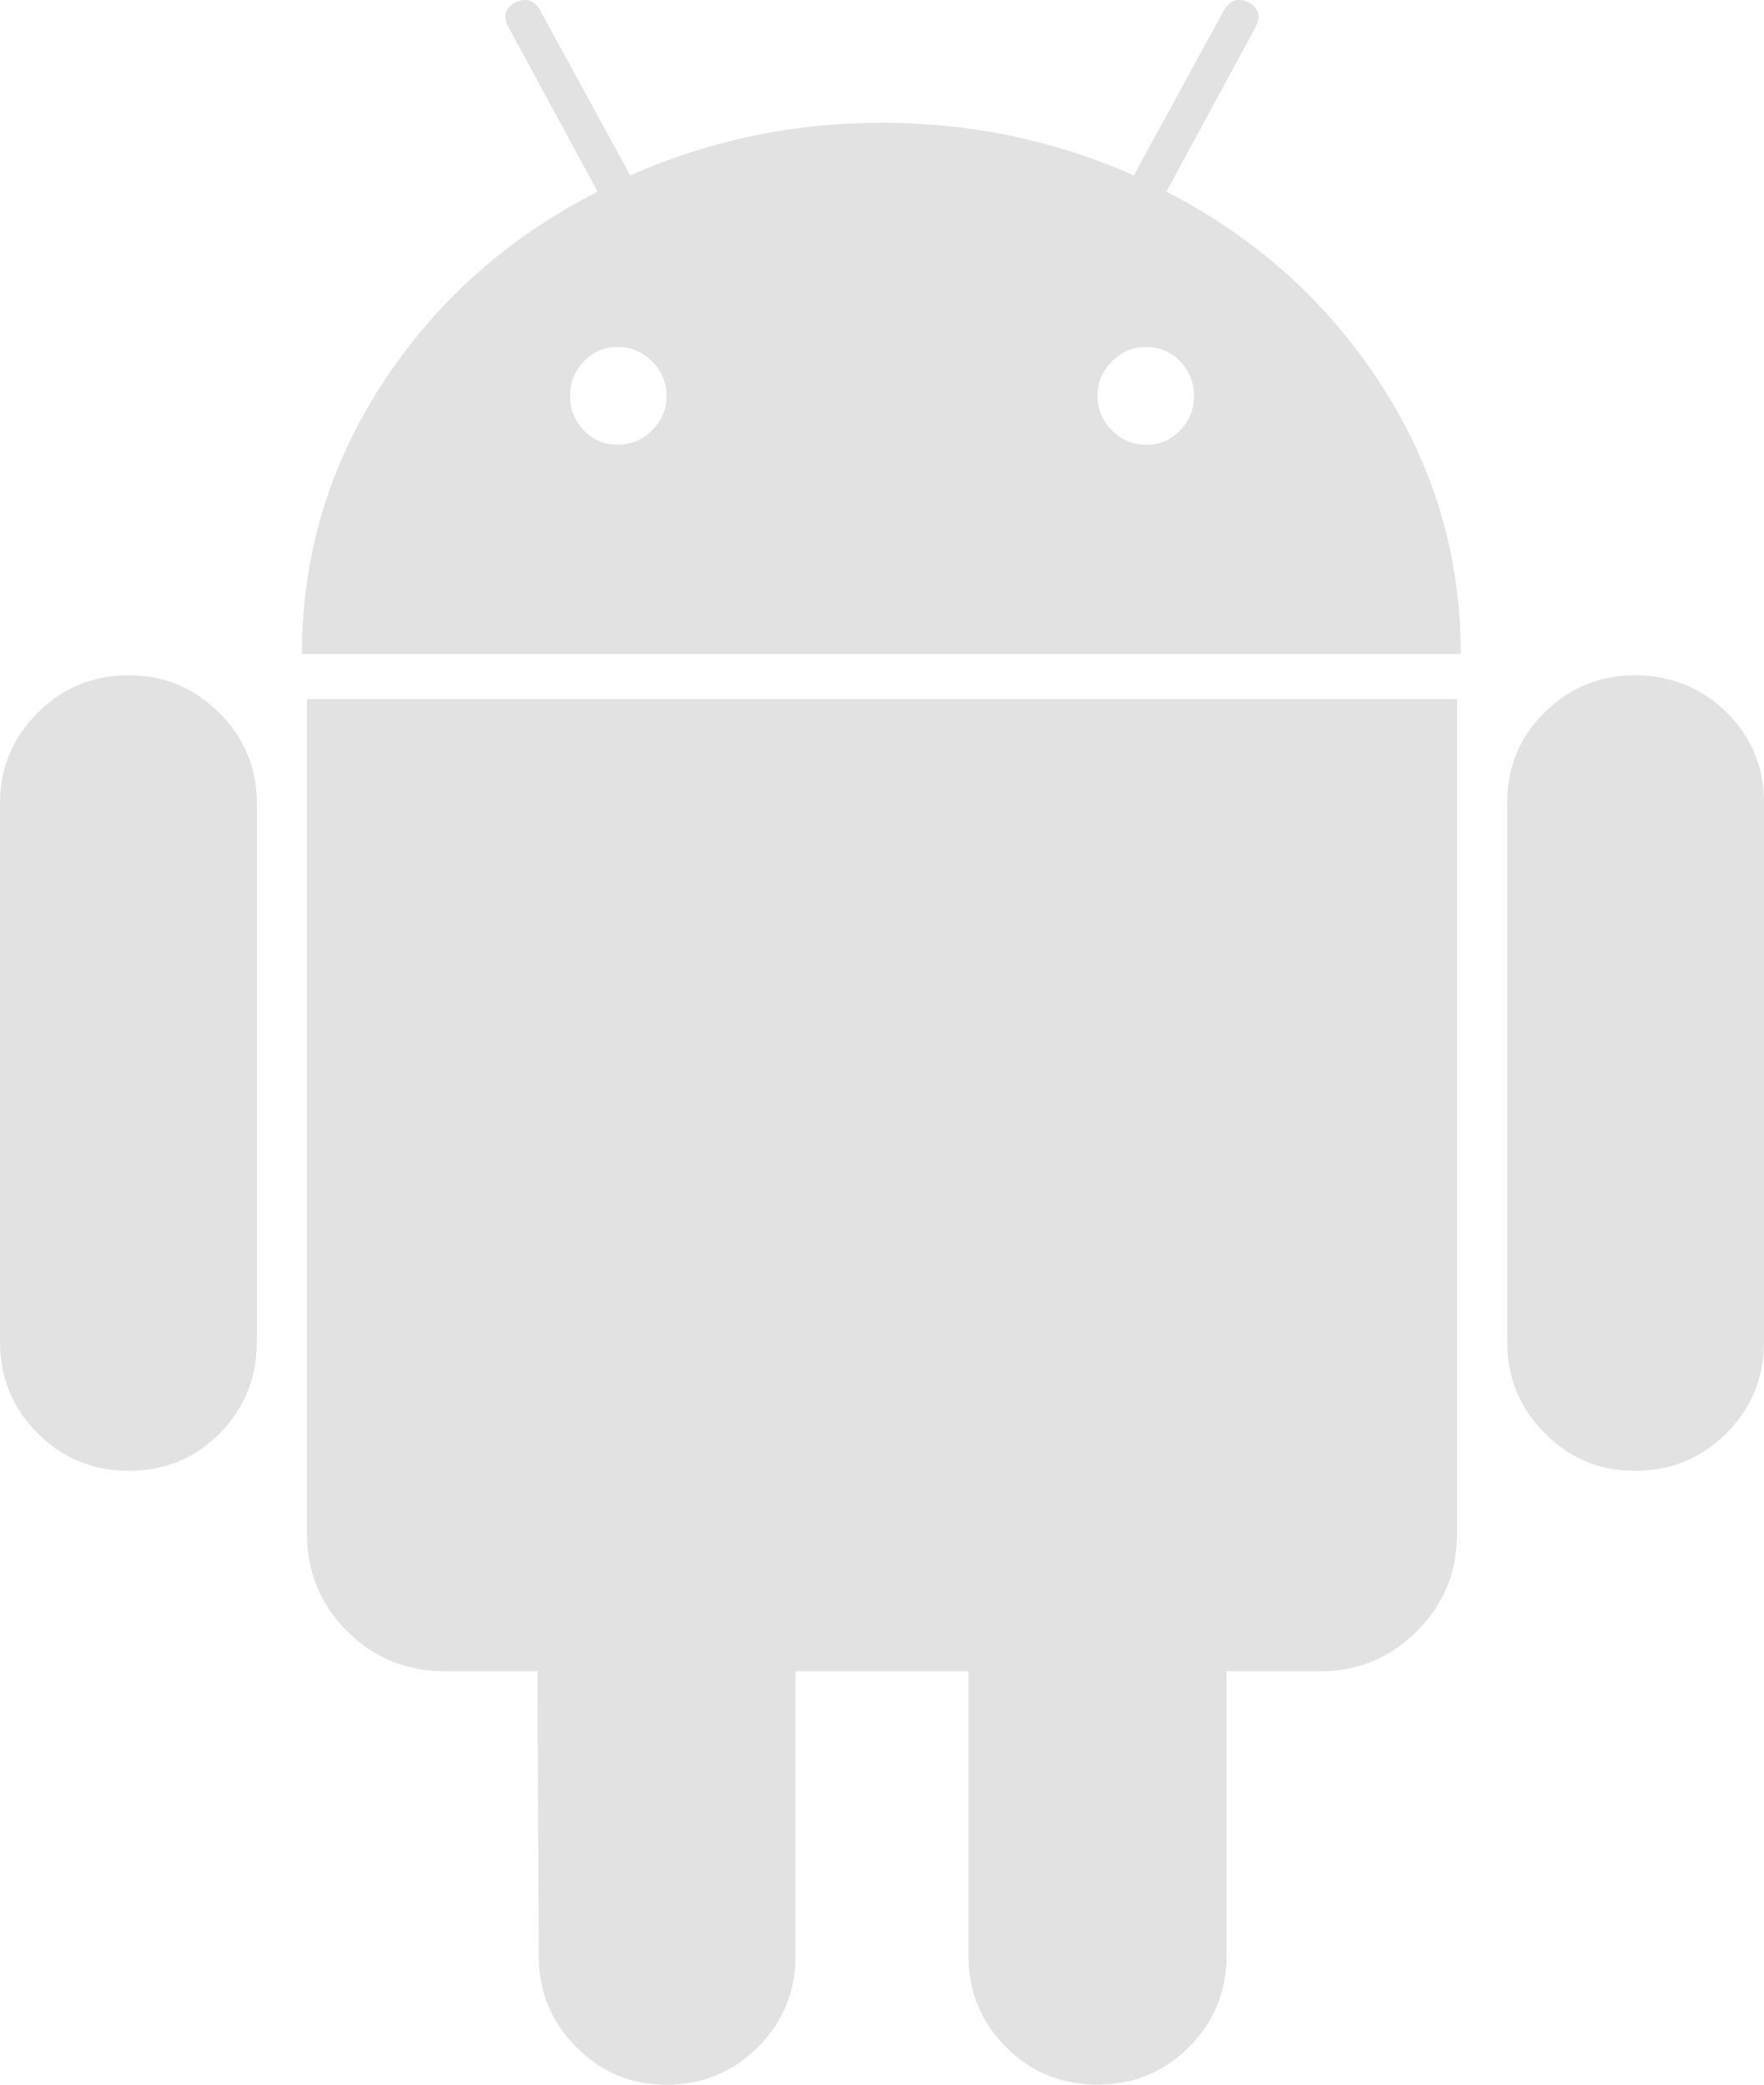 <?xml version="1.0" encoding="UTF-8"?>
<svg id="_Слой_1" data-name="Слой 1" xmlns="http://www.w3.org/2000/svg" viewBox="0 0 1408 1664">
  <defs>
    <style>
      .cls-1 {
        fill: #e2e2e2;
      }
    </style>
  </defs>
  <path class="cls-1" d="M493,355c10.67,0,19.83-3.83,27.5-11.5s11.5-16.83,11.5-27.5-3.83-19.83-11.5-27.5-16.83-11.5-27.5-11.5-19.67,3.83-27,11.5-11,16.83-11,27.5,3.67,19.83,11,27.5,16.33,11.5,27,11.5Zm422,0c10.67,0,19.67-3.83,27-11.5s11-16.83,11-27.5-3.67-19.83-11-27.5-16.33-11.5-27-11.5-19.83,3.83-27.5,11.5-11.5,16.83-11.5,27.5,3.83,19.83,11.5,27.5,16.83,11.5,27.5,11.5ZM103,539c28,0,52,10,72,30s30,44,30,72v430c0,28.67-9.83,53-29.5,73s-43.83,30-72.5,30-53-10-73-30S0,1099.67,0,1071v-430c0-28,10-52,30-72s44.33-30,73-30Zm1060,19v666c0,30.67-10.67,56.67-32,78s-47,32-77,32h-75v227c0,28.67-10,53-30,73s-44.33,30-73,30-53-10-73-30-30-44.33-30-73v-227h-138v227c0,28.67-10,53-30,73s-44.33,30-73,30-52-10-72-30-30-44.33-30-73l-1-227h-74c-30.67,0-56.67-10.67-78-32s-32-47.33-32-78V558h918Zm-232-405c71.33,36.67,128.33,87.83,171,153.5s64,137.5,64,215.5H241c0-78,21.33-149.83,64-215.5,42.67-65.67,100-116.83,172-153.5L406,22c-4.67-8.67-3-15.33,5-20,8.67-4,15.33-2,20,6l72,132c63.33-28,130.33-42,201-42s137.67,14,201,42L977,8c4.67-8,11.33-10,20-6,8,4.67,9.67,11.33,5,20l-71,131Zm477,488v430c0,28.67-10,53-30,73s-44.33,30-73,30-52-10-72-30-30-44.33-30-73v-430c0-28.67,10-52.83,30-72.5s44-29.5,72-29.5,53,9.83,73,29.5,30,43.83,30,72.5Z"/>
</svg>